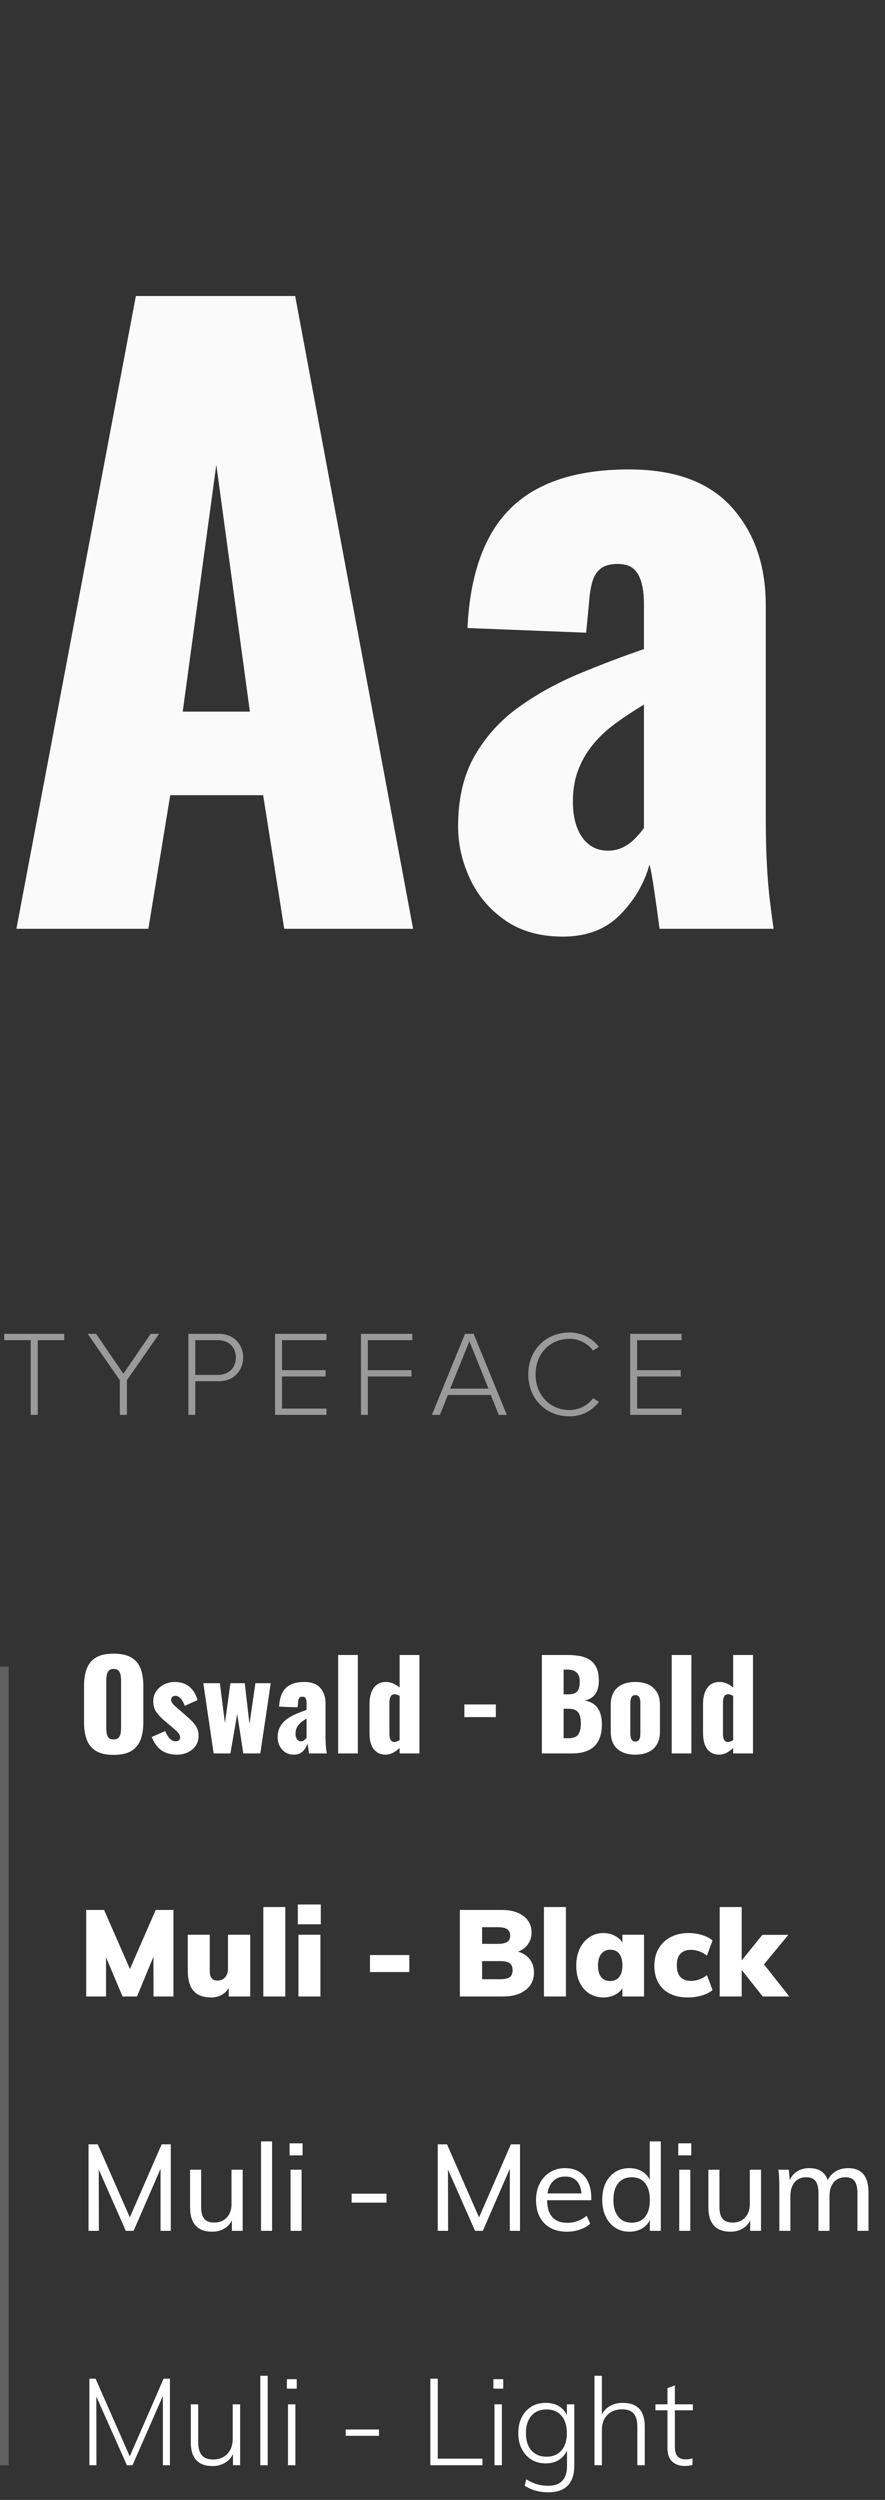 <?xml version="1.0" encoding="UTF-8"?>
<svg width="102px" height="288px" viewBox="0 0 102 288" version="1.1" xmlns="http://www.w3.org/2000/svg" xmlns:xlink="http://www.w3.org/1999/xlink">
    <rect x="0" y="0" width="102" height="288" fill="#333333" stroke="none"/>
    <title>Typeface</title>
    <g id="Page-1" stroke="none" stroke-width="1" fill="none" fill-rule="evenodd">
        <g id="Bondex" transform="translate(-400, -3420)" fill-rule="nonzero">
            <g id="Group" transform="translate(298, 3144)">
                <g id="Typeface" transform="translate(102, 276)">
                    <path d="M17.1,107 L19.62,91.61 L30.33,91.61 L32.76,107 L47.61,107 L34.02,34.1 L15.66,34.1 L1.89,107 L17.1,107 Z M28.8,81.98 L21.06,81.98 L24.93,53.54 L28.8,81.98 Z M64.858,107.9 C67.618,107.9 69.823,107.06 71.473,105.38 C73.123,103.7 74.248,101.78 74.848,99.62 C74.968,99.92 75.148,100.88 75.388,102.5 C75.628,104.12 75.838,105.62 76.018,107 L76.018,107 L89.158,107 C89.038,106.16 88.903,105.14 88.753,103.94 C88.603,102.74 88.483,101.33 88.393,99.71 C88.303,98.09 88.258,96.2 88.258,94.04 L88.258,94.04 L88.258,69.74 C88.258,65.12 86.953,61.355 84.343,58.445 C81.733,55.535 77.788,54.08 72.508,54.08 C66.448,54.08 61.903,55.565 58.873,58.535 C55.843,61.505 54.178,66.11 53.878,72.35 L53.878,72.35 L67.558,72.89 L67.918,69.11 C67.978,68.33 68.098,67.625 68.278,66.995 C68.458,66.365 68.773,65.87 69.223,65.51 C69.673,65.15 70.318,64.97 71.158,64.97 C71.998,64.97 72.628,65.165 73.048,65.555 C73.468,65.945 73.768,66.485 73.948,67.175 C74.128,67.865 74.218,68.66 74.218,69.56 L74.218,69.56 L74.218,74.78 C71.758,75.62 69.268,76.565 66.748,77.615 C64.228,78.665 61.918,79.94 59.818,81.44 C57.718,82.94 56.023,84.8 54.733,87.02 C53.443,89.24 52.798,91.97 52.798,95.21 C52.798,97.25 53.248,99.245 54.148,101.195 C55.048,103.145 56.398,104.75 58.198,106.01 C59.998,107.27 62.218,107.9 64.858,107.9 Z M70.078,98 C68.818,98 67.828,97.49 67.108,96.47 C66.388,95.45 66.028,94.07 66.028,92.33 C66.028,91.01 66.223,89.825 66.613,88.775 C67.003,87.725 67.558,86.75 68.278,85.85 C68.998,84.95 69.868,84.125 70.888,83.375 C71.908,82.625 73.018,81.89 74.218,81.17 L74.218,81.17 L74.218,95.39 C73.918,95.81 73.558,96.23 73.138,96.65 C72.718,97.07 72.253,97.4 71.743,97.64 C71.233,97.88 70.678,98 70.078,98 Z" id="Aa" fill="#FAFAFA"></path>
                    <path d="M4.354,163 L4.354,154.39 L7.406,154.39 L7.406,153.662 L0.49,153.662 L0.49,154.39 L3.542,154.39 L3.542,163 L4.354,163 Z M14.628,163 L14.628,159.01 L18.338,153.662 L17.372,153.662 L14.222,158.254 L11.072,153.662 L10.106,153.662 L13.816,159.01 L13.816,163 L14.628,163 Z M22.508,163 L22.508,159.122 L25.21,159.122 C26.988,159.122 28.024,157.862 28.024,156.392 C28.024,154.922 27.002,153.662 25.21,153.662 L21.71,153.662 L21.71,163 L22.508,163 Z M25.126,158.394 L22.508,158.394 L22.508,154.39 L25.126,154.39 C26.372,154.39 27.184,155.216 27.184,156.392 C27.184,157.554 26.372,158.394 25.126,158.394 Z M37.626,163 L37.626,162.272 L32.502,162.272 L32.502,158.576 L37.528,158.576 L37.528,157.848 L32.502,157.848 L32.502,154.39 L37.626,154.39 L37.626,153.662 L31.704,153.662 L31.704,163 L37.626,163 Z M42.398,163 L42.398,158.576 L47.424,158.576 L47.424,157.848 L42.398,157.848 L42.398,154.39 L47.522,154.39 L47.522,153.662 L41.6,153.662 L41.6,163 L42.398,163 Z M50.698,163 L51.622,160.704 L56.564,160.704 L57.488,163 L58.412,163 L54.59,153.662 L53.596,153.662 L49.774,163 L50.698,163 Z M56.298,159.976 L51.888,159.976 L54.1,154.516 L56.298,159.976 Z M65.62,163.168 C67.104,163.168 68.196,162.524 69.036,161.502 L68.35,161.082 C67.762,161.894 66.74,162.44 65.62,162.44 C63.436,162.44 61.728,160.746 61.728,158.338 C61.728,155.902 63.436,154.236 65.62,154.236 C66.74,154.236 67.762,154.782 68.35,155.594 L69.022,155.16 C68.238,154.166 67.104,153.508 65.62,153.508 C62.974,153.508 60.888,155.468 60.888,158.338 C60.888,161.208 62.974,163.168 65.62,163.168 Z M78.554,163 L78.554,162.272 L73.43,162.272 L73.43,158.576 L78.456,158.576 L78.456,157.848 L73.43,157.848 L73.43,154.39 L78.554,154.39 L78.554,153.662 L72.632,153.662 L72.632,163 L78.554,163 Z" id="TYPEFACE" fill="#9A9A9A"></path>
                    <rect id="Rectangle" fill="#606060" x="0" y="192" width="1" height="92"></rect>
                    <path d="M13.088,202.168 C13.947,202.168 14.626,202.019 15.125,201.72 C15.624,201.421 15.981,200.992 16.196,200.432 C16.411,199.872 16.518,199.205 16.518,198.43 L16.518,198.43 L16.518,194.216 C16.518,193.432 16.411,192.765 16.196,192.214 C15.981,191.663 15.624,191.241 15.125,190.947 C14.626,190.653 13.947,190.506 13.088,190.506 C12.239,190.506 11.567,190.653 11.072,190.947 C10.577,191.241 10.223,191.663 10.008,192.214 C9.793,192.765 9.686,193.432 9.686,194.216 L9.686,194.216 L9.686,198.43 C9.686,199.205 9.793,199.872 10.008,200.432 C10.223,200.992 10.577,201.421 11.072,201.72 C11.567,202.019 12.239,202.168 13.088,202.168 Z M13.088,200.39 C12.827,200.39 12.638,200.325 12.521,200.194 C12.404,200.063 12.33,199.895 12.297,199.69 C12.264,199.485 12.248,199.275 12.248,199.06 L12.248,199.06 L12.248,193.6 C12.248,193.376 12.267,193.164 12.304,192.963 C12.341,192.762 12.421,192.597 12.542,192.466 C12.663,192.335 12.845,192.27 13.088,192.27 C13.349,192.27 13.541,192.335 13.662,192.466 C13.783,192.597 13.863,192.762 13.9,192.963 C13.937,193.164 13.956,193.376 13.956,193.6 L13.956,193.6 L13.956,199.06 C13.956,199.275 13.937,199.485 13.9,199.69 C13.863,199.895 13.783,200.063 13.662,200.194 C13.541,200.325 13.349,200.39 13.088,200.39 Z M20.41,202.14 C20.839,202.14 21.243,202.056 21.621,201.888 C21.999,201.72 22.305,201.47 22.538,201.139 C22.771,200.808 22.888,200.409 22.888,199.942 C22.888,199.597 22.816,199.289 22.671,199.018 C22.526,198.747 22.342,198.5 22.118,198.276 C21.894,198.052 21.665,197.842 21.432,197.646 L21.432,197.646 L20.858,197.142 C20.503,196.853 20.226,196.605 20.025,196.4 C19.824,196.195 19.724,196.003 19.724,195.826 C19.724,195.686 19.768,195.574 19.857,195.49 C19.946,195.406 20.065,195.364 20.214,195.364 C20.382,195.364 20.538,195.425 20.683,195.546 C20.828,195.667 20.951,195.817 21.054,195.994 C21.157,196.171 21.236,196.349 21.292,196.526 L21.292,196.526 L22.762,195.854 C22.585,195.191 22.272,194.678 21.824,194.314 C21.376,193.95 20.821,193.768 20.158,193.768 C19.719,193.768 19.309,193.861 18.926,194.048 C18.543,194.235 18.238,194.496 18.009,194.832 C17.78,195.168 17.666,195.555 17.666,195.994 C17.666,196.498 17.79,196.92 18.037,197.261 C18.284,197.602 18.623,197.954 19.052,198.318 L19.052,198.318 L19.64,198.808 C20.06,199.153 20.352,199.415 20.515,199.592 C20.678,199.769 20.76,199.965 20.76,200.18 C20.76,200.311 20.716,200.413 20.627,200.488 C20.538,200.563 20.405,200.6 20.228,200.6 C19.985,200.6 19.764,200.495 19.563,200.285 C19.362,200.075 19.187,199.788 19.038,199.424 L19.038,199.424 L17.484,200.11 C17.783,200.829 18.168,201.347 18.639,201.664 C19.11,201.981 19.701,202.14 20.41,202.14 Z M26.556,202 L27.34,197.45 L28.04,202 L30,202 L31.204,193.908 L29.44,193.908 L28.754,198.612 L28.208,193.908 L26.556,193.908 L25.926,198.5 L25.338,193.908 L23.434,193.908 L24.624,202 L26.556,202 Z M33.878,202.14 C34.307,202.14 34.65,202.009 34.907,201.748 C35.164,201.487 35.339,201.188 35.432,200.852 C35.451,200.899 35.479,201.048 35.516,201.3 C35.553,201.552 35.586,201.785 35.614,202 L35.614,202 L37.658,202 C37.639,201.869 37.618,201.711 37.595,201.524 C37.572,201.337 37.553,201.118 37.539,200.866 C37.525,200.614 37.518,200.32 37.518,199.984 L37.518,199.984 L37.518,196.204 C37.518,195.485 37.315,194.9 36.909,194.447 C36.503,193.994 35.889,193.768 35.068,193.768 C34.125,193.768 33.418,193.999 32.947,194.461 C32.476,194.923 32.217,195.639 32.17,196.61 L32.17,196.61 L34.298,196.694 L34.354,196.106 C34.363,195.985 34.382,195.875 34.41,195.777 C34.438,195.679 34.487,195.602 34.557,195.546 C34.627,195.49 34.727,195.462 34.858,195.462 C34.989,195.462 35.087,195.492 35.152,195.553 C35.217,195.614 35.264,195.698 35.292,195.805 C35.32,195.912 35.334,196.036 35.334,196.176 L35.334,196.176 L35.334,196.988 C34.951,197.119 34.564,197.266 34.172,197.429 C33.78,197.592 33.421,197.791 33.094,198.024 C32.767,198.257 32.504,198.547 32.303,198.892 C32.102,199.237 32.002,199.662 32.002,200.166 C32.002,200.483 32.072,200.794 32.212,201.097 C32.352,201.4 32.562,201.65 32.842,201.846 C33.122,202.042 33.467,202.14 33.878,202.14 Z M34.69,200.6 C34.494,200.6 34.34,200.521 34.228,200.362 C34.116,200.203 34.06,199.989 34.06,199.718 C34.06,199.513 34.09,199.328 34.151,199.165 C34.212,199.002 34.298,198.85 34.41,198.71 C34.522,198.57 34.657,198.442 34.816,198.325 C34.975,198.208 35.147,198.094 35.334,197.982 L35.334,197.982 L35.334,200.194 C35.287,200.259 35.231,200.325 35.166,200.39 C35.101,200.455 35.028,200.507 34.949,200.544 C34.87,200.581 34.783,200.6 34.69,200.6 Z M41.242,202 L41.242,190.66 L38.974,190.66 L38.974,202 L41.242,202 Z M44.462,202.14 C44.733,202.14 45.003,202.072 45.274,201.937 C45.545,201.802 45.806,201.613 46.058,201.37 L46.058,201.37 L46.058,202 L48.34,202 L48.34,190.66 L46.058,190.66 L46.058,194.412 C45.834,194.216 45.587,194.06 45.316,193.943 C45.045,193.826 44.761,193.768 44.462,193.768 C44.051,193.768 43.706,193.875 43.426,194.09 C43.146,194.305 42.936,194.601 42.796,194.979 C42.656,195.357 42.586,195.798 42.586,196.302 L42.586,196.302 L42.586,199.648 C42.586,200.469 42.749,201.09 43.076,201.51 C43.403,201.93 43.865,202.14 44.462,202.14 Z M45.456,200.684 C45.316,200.684 45.204,200.644 45.12,200.565 C45.036,200.486 44.975,200.378 44.938,200.243 C44.901,200.108 44.882,199.956 44.882,199.788 L44.882,199.788 L44.882,196.064 C44.882,195.821 44.929,195.614 45.022,195.441 C45.115,195.268 45.265,195.182 45.47,195.182 C45.563,195.182 45.661,195.201 45.764,195.238 C45.867,195.275 45.965,195.317 46.058,195.364 L46.058,195.364 L46.058,200.474 C45.946,200.539 45.836,200.591 45.729,200.628 C45.622,200.665 45.531,200.684 45.456,200.684 Z M57.146,197.814 L57.146,196.358 L53.52,196.358 L53.52,197.814 L57.146,197.814 Z M65.938,202 C66.489,202 66.976,201.935 67.401,201.804 C67.826,201.673 68.183,201.473 68.472,201.202 C68.761,200.931 68.983,200.584 69.137,200.159 C69.291,199.734 69.368,199.228 69.368,198.64 C69.368,198.099 69.291,197.637 69.137,197.254 C68.983,196.871 68.757,196.566 68.458,196.337 C68.159,196.108 67.791,195.966 67.352,195.91 C67.697,195.845 67.994,195.719 68.241,195.532 C68.488,195.345 68.68,195.096 68.815,194.783 C68.95,194.47 69.018,194.085 69.018,193.628 C69.018,192.993 68.922,192.482 68.731,192.095 C68.54,191.708 68.276,191.409 67.94,191.199 C67.604,190.989 67.219,190.847 66.785,190.772 C66.351,190.697 65.891,190.66 65.406,190.66 L65.406,190.66 L62.452,190.66 L62.452,202 L65.938,202 Z M65.448,195.196 L64.958,195.196 L64.958,192.34 L65.392,192.34 C65.709,192.34 65.973,192.391 66.183,192.494 C66.393,192.597 66.552,192.748 66.659,192.949 C66.766,193.15 66.82,193.399 66.82,193.698 C66.82,194.015 66.785,194.286 66.715,194.51 C66.645,194.734 66.512,194.904 66.316,195.021 C66.12,195.138 65.831,195.196 65.448,195.196 L65.448,195.196 Z M65.49,200.25 L64.958,200.25 L64.958,196.848 L65.476,196.848 C65.84,196.848 66.129,196.906 66.344,197.023 C66.559,197.14 66.713,197.324 66.806,197.576 C66.899,197.828 66.946,198.169 66.946,198.598 C66.946,199.139 66.841,199.55 66.631,199.83 C66.421,200.11 66.041,200.25 65.49,200.25 L65.49,200.25 Z M73.218,202.14 C73.797,202.14 74.298,202.042 74.723,201.846 C75.148,201.65 75.477,201.356 75.71,200.964 C75.943,200.572 76.06,200.082 76.06,199.494 L76.06,199.494 L76.06,196.414 C76.06,195.826 75.943,195.336 75.71,194.944 C75.477,194.552 75.148,194.258 74.723,194.062 C74.298,193.866 73.797,193.768 73.218,193.768 C72.639,193.768 72.138,193.866 71.713,194.062 C71.288,194.258 70.962,194.552 70.733,194.944 C70.504,195.336 70.39,195.826 70.39,196.414 L70.39,196.414 L70.39,199.494 C70.39,200.082 70.504,200.572 70.733,200.964 C70.962,201.356 71.288,201.65 71.713,201.846 C72.138,202.042 72.639,202.14 73.218,202.14 Z M73.232,200.628 C73.083,200.628 72.966,200.588 72.882,200.509 C72.798,200.43 72.737,200.318 72.7,200.173 C72.663,200.028 72.644,199.853 72.644,199.648 L72.644,199.648 L72.644,196.26 C72.644,196.055 72.663,195.88 72.7,195.735 C72.737,195.59 72.798,195.478 72.882,195.399 C72.966,195.32 73.083,195.28 73.232,195.28 C73.381,195.28 73.498,195.32 73.582,195.399 C73.666,195.478 73.724,195.59 73.757,195.735 C73.79,195.88 73.806,196.055 73.806,196.26 L73.806,196.26 L73.806,199.648 C73.806,199.853 73.79,200.028 73.757,200.173 C73.724,200.318 73.666,200.43 73.582,200.509 C73.498,200.588 73.381,200.628 73.232,200.628 Z M79.686,202 L79.686,190.66 L77.418,190.66 L77.418,202 L79.686,202 Z M82.906,202.14 C83.177,202.14 83.447,202.072 83.718,201.937 C83.989,201.802 84.25,201.613 84.502,201.37 L84.502,201.37 L84.502,202 L86.784,202 L86.784,190.66 L84.502,190.66 L84.502,194.412 C84.278,194.216 84.031,194.06 83.76,193.943 C83.489,193.826 83.205,193.768 82.906,193.768 C82.495,193.768 82.15,193.875 81.87,194.09 C81.59,194.305 81.38,194.601 81.24,194.979 C81.1,195.357 81.03,195.798 81.03,196.302 L81.03,196.302 L81.03,199.648 C81.03,200.469 81.193,201.09 81.52,201.51 C81.847,201.93 82.309,202.14 82.906,202.14 Z M83.9,200.684 C83.76,200.684 83.648,200.644 83.564,200.565 C83.48,200.486 83.419,200.378 83.382,200.243 C83.345,200.108 83.326,199.956 83.326,199.788 L83.326,199.788 L83.326,196.064 C83.326,195.821 83.373,195.614 83.466,195.441 C83.559,195.268 83.709,195.182 83.914,195.182 C84.007,195.182 84.105,195.201 84.208,195.238 C84.311,195.275 84.409,195.317 84.502,195.364 L84.502,195.364 L84.502,200.474 C84.39,200.539 84.28,200.591 84.173,200.628 C84.066,200.665 83.975,200.684 83.9,200.684 Z" id="Oswald-Bold" fill="#FFFFFF"></path>
                    <path d="M12.22,230 L12.22,225.489 L14.124,230 L15.79,230 L17.683,225.436 L17.694,230 L19.99,230 L19.99,220.032 L17.946,220.032 L14.977,226.837 L11.996,220.032 L9.938,220.032 L9.938,230 L12.22,230 Z M24.33,230.112 C24.843,230.112 25.289,229.991 25.667,229.748 C25.937,229.575 26.165,229.347 26.352,229.064 L26.36,229.051 L26.36,230 L28.838,230 L28.838,222.888 L26.276,222.888 L26.276,226.78 C26.276,227.2 26.166,227.536 25.947,227.788 C25.728,228.04 25.441,228.166 25.086,228.166 C24.778,228.166 24.549,228.08 24.4,227.907 C24.251,227.734 24.176,227.471 24.176,227.116 L24.176,227.116 L24.176,222.888 L21.642,222.888 L21.642,227.046 C21.642,228.082 21.864,228.852 22.307,229.356 C22.75,229.86 23.425,230.112 24.33,230.112 Z M32.884,230 L32.884,219.696 L30.35,219.696 L30.35,230 L32.884,230 Z M36.972,221.684 L36.972,219.402 L34.326,219.402 L34.326,221.684 L36.972,221.684 Z M36.93,230 L36.93,222.888 L34.396,222.888 L34.396,230 L36.93,230 Z M47.178,227.186 L47.178,225.226 L42.642,225.226 L42.642,227.186 L47.178,227.186 Z M57.972,230 C59.073,230 59.944,229.75 60.583,229.251 C61.222,228.752 61.542,228.091 61.542,227.27 C61.542,226.626 61.367,226.089 61.017,225.66 C60.667,225.231 60.165,224.937 59.512,224.778 L59.701,224.83 L59.716,224.825 C60.112,224.683 60.436,224.471 60.687,224.189 L60.807,224.043 C61.11,223.637 61.262,223.163 61.262,222.622 C61.262,221.829 60.952,221.199 60.331,220.732 C59.71,220.265 58.882,220.032 57.846,220.032 L57.846,220.032 L53.002,220.032 L53.002,230 L57.972,230 Z M57.398,223.938 L55.564,223.938 L55.564,222.02 L57.398,222.02 C57.874,222.02 58.226,222.097 58.455,222.251 C58.684,222.405 58.798,222.655 58.798,223 C58.798,223.327 58.686,223.565 58.462,223.714 C58.238,223.863 57.883,223.938 57.398,223.938 L57.398,223.938 Z M57.664,228.012 L55.564,228.012 L55.564,225.926 L57.664,225.926 C58.177,225.926 58.541,226.008 58.756,226.171 C58.971,226.334 59.078,226.603 59.078,226.976 C59.078,227.349 58.968,227.615 58.749,227.774 C58.53,227.933 58.168,228.012 57.664,228.012 L57.664,228.012 Z M65.224,230 L65.224,219.696 L62.69,219.696 L62.69,230 L65.224,230 Z M69.55,230.112 C70.091,230.112 70.579,229.986 71.013,229.734 C71.284,229.577 71.502,229.383 71.665,229.152 L71.733,229.047 L71.734,230 L74.226,230 L74.226,222.888 L71.734,222.888 L71.733,223.791 L71.665,223.685 C71.534,223.501 71.369,223.338 71.169,223.195 L71.013,223.091 C70.579,222.825 70.091,222.692 69.55,222.692 C68.943,222.692 68.404,222.851 67.933,223.168 C67.462,223.485 67.091,223.926 66.82,224.491 C66.549,225.056 66.414,225.711 66.414,226.458 C66.414,227.195 66.547,227.839 66.813,228.39 C67.079,228.941 67.45,229.365 67.926,229.664 C68.402,229.963 68.943,230.112 69.55,230.112 Z M70.334,228.222 C69.877,228.222 69.527,228.07 69.284,227.767 C69.041,227.464 68.92,227.027 68.92,226.458 C68.92,225.87 69.046,225.415 69.298,225.093 C69.55,224.771 69.895,224.61 70.334,224.61 C70.782,224.61 71.127,224.764 71.37,225.072 C71.613,225.38 71.734,225.833 71.734,226.43 C71.734,227.009 71.61,227.452 71.363,227.76 C71.116,228.068 70.773,228.222 70.334,228.222 Z M79.266,230.112 C79.835,230.112 80.374,230.037 80.883,229.888 C81.392,229.739 81.805,229.529 82.122,229.258 L82.122,229.258 L81.478,227.536 C81.226,227.751 80.932,227.916 80.596,228.033 C80.26,228.15 79.943,228.208 79.644,228.208 C79.121,228.208 78.718,228.061 78.433,227.767 C78.148,227.473 78.006,227.018 78.006,226.402 C78.006,225.795 78.151,225.347 78.44,225.058 C78.729,224.769 79.126,224.624 79.63,224.624 C79.938,224.624 80.26,224.685 80.596,224.806 C80.932,224.927 81.226,225.091 81.478,225.296 L81.478,225.296 L82.122,223.546 C81.823,223.285 81.422,223.077 80.918,222.923 C80.414,222.769 79.901,222.692 79.378,222.692 C78.585,222.692 77.892,222.848 77.299,223.161 C76.706,223.474 76.244,223.912 75.913,224.477 C75.582,225.042 75.416,225.702 75.416,226.458 C75.416,227.205 75.568,227.853 75.871,228.404 C76.174,228.955 76.615,229.377 77.194,229.671 C77.773,229.965 78.463,230.112 79.266,230.112 Z M85.482,230 L85.482,226.938 L87.904,230 L90.97,230 L88.053,226.302 L90.858,222.902 L87.862,222.902 L85.482,225.849 L85.482,219.696 L82.948,219.696 L82.948,230 L85.482,230 Z" id="Muli-Black" fill="#FFFFFF"></path>
                    <path d="M11.394,257 L11.382,249.934 L14.502,257 L15.398,257 L18.506,249.85 L18.506,257 L19.682,257 L19.682,247.032 L18.632,247.032 L14.963,255.45 L11.268,247.032 L10.204,247.032 L10.204,257 L11.394,257 Z M24.456,257.098 C25.016,257.098 25.515,256.956 25.954,256.671 C26.228,256.493 26.453,256.263 26.629,255.981 L26.724,255.814 L26.724,257 L27.97,257 L27.97,249.958 L26.682,249.958 L26.682,253.92 C26.682,254.564 26.5,255.08 26.136,255.467 C25.772,255.854 25.291,256.048 24.694,256.048 C24.181,256.048 23.8,255.906 23.553,255.621 C23.306,255.336 23.182,254.891 23.182,254.284 L23.182,254.284 L23.182,249.958 L21.908,249.958 L21.908,254.298 C21.908,255.222 22.12,255.92 22.545,256.391 C22.97,256.862 23.607,257.098 24.456,257.098 Z M31.358,257 L31.358,246.696 L30.084,246.696 L30.084,257 L31.358,257 Z M34.872,248.306 L34.872,246.92 L33.374,246.92 L33.374,248.306 L34.872,248.306 Z M34.76,257 L34.76,249.958 L33.486,249.958 L33.486,257 L34.76,257 Z M44.546,253.752 L44.546,252.716 L40.528,252.716 L40.528,253.752 L44.546,253.752 Z M51.644,257 L51.632,249.934 L54.752,257 L55.648,257 L58.756,249.85 L58.756,257 L59.932,257 L59.932,247.032 L58.882,247.032 L55.213,255.45 L51.518,247.032 L50.454,247.032 L50.454,257 L51.644,257 Z M65.35,257.098 C65.854,257.098 66.349,257.016 66.834,256.853 C67.319,256.69 67.716,256.463 68.024,256.174 L68.024,256.174 L67.618,255.264 C67.282,255.535 66.927,255.738 66.554,255.873 C66.181,256.008 65.789,256.076 65.378,256.076 C64.613,256.076 64.034,255.85 63.642,255.397 C63.25,254.944 63.054,254.27 63.054,253.374 L63.056,253.472 L68.15,253.472 L68.15,253.248 C68.15,252.529 68.031,251.911 67.793,251.393 C67.555,250.875 67.21,250.476 66.757,250.196 C66.304,249.916 65.761,249.776 65.126,249.776 C64.473,249.776 63.894,249.932 63.39,250.245 C62.886,250.558 62.492,250.989 62.207,251.54 C61.922,252.091 61.78,252.73 61.78,253.458 C61.78,254.214 61.925,254.865 62.214,255.411 C62.503,255.957 62.914,256.375 63.446,256.664 C63.978,256.953 64.613,257.098 65.35,257.098 Z M67.015,252.688 L63.102,252.688 L63.104,252.676 C63.17,252.244 63.303,251.878 63.502,251.579 L63.607,251.435 C63.976,250.973 64.487,250.742 65.14,250.742 C65.765,250.742 66.241,250.952 66.568,251.372 C66.797,251.666 66.941,252.051 67,252.528 L67.015,252.688 Z M72.532,257.098 C73.167,257.098 73.708,256.942 74.156,256.629 C74.436,256.434 74.659,256.188 74.826,255.892 L74.898,255.751 L74.898,257 L76.158,257 L76.158,246.696 L74.884,246.696 L74.884,251.103 L74.826,250.989 C74.693,250.755 74.523,250.551 74.317,250.377 L74.156,250.252 C73.708,249.935 73.167,249.776 72.532,249.776 C71.916,249.776 71.372,249.925 70.901,250.224 C70.43,250.523 70.063,250.945 69.802,251.491 C69.541,252.037 69.41,252.679 69.41,253.416 C69.41,254.153 69.543,254.8 69.809,255.355 C70.075,255.91 70.444,256.34 70.915,256.643 C71.386,256.946 71.925,257.098 72.532,257.098 Z M72.812,256.062 C72.149,256.062 71.631,255.831 71.258,255.369 C70.885,254.907 70.698,254.256 70.698,253.416 C70.698,252.595 70.885,251.958 71.258,251.505 C71.631,251.052 72.149,250.826 72.812,250.826 C73.484,250.826 74,251.055 74.359,251.512 C74.718,251.969 74.898,252.613 74.898,253.444 C74.898,254.284 74.716,254.93 74.352,255.383 C73.988,255.836 73.475,256.062 72.812,256.062 Z M79.672,248.306 L79.672,246.92 L78.174,246.92 L78.174,248.306 L79.672,248.306 Z M79.56,257 L79.56,249.958 L78.286,249.958 L78.286,257 L79.56,257 Z M84.194,257.098 C84.754,257.098 85.253,256.956 85.692,256.671 C85.966,256.493 86.191,256.263 86.367,255.981 L86.462,255.814 L86.462,257 L87.708,257 L87.708,249.958 L86.42,249.958 L86.42,253.92 C86.42,254.564 86.238,255.08 85.874,255.467 C85.51,255.854 85.029,256.048 84.432,256.048 C83.919,256.048 83.538,255.906 83.291,255.621 C83.044,255.336 82.92,254.891 82.92,254.284 L82.92,254.284 L82.92,249.958 L81.646,249.958 L81.646,254.298 C81.646,255.222 81.858,255.92 82.283,256.391 C82.708,256.862 83.345,257.098 84.194,257.098 Z M91.096,257 L91.096,252.996 C91.096,252.324 91.257,251.794 91.579,251.407 C91.901,251.02 92.351,250.826 92.93,250.826 C93.415,250.826 93.77,250.973 93.994,251.267 C94.218,251.561 94.33,252.021 94.33,252.646 L94.33,252.646 L94.33,257 L95.604,257 L95.604,252.996 C95.604,252.324 95.767,251.794 96.094,251.407 C96.421,251.02 96.869,250.826 97.438,250.826 C97.923,250.826 98.276,250.973 98.495,251.267 C98.714,251.561 98.824,252.021 98.824,252.646 L98.824,252.646 L98.824,257 L100.098,257 L100.098,252.59 C100.098,251.647 99.902,250.943 99.51,250.476 C99.118,250.009 98.53,249.776 97.746,249.776 C97.121,249.776 96.584,249.942 96.136,250.273 C95.856,250.48 95.633,250.732 95.466,251.028 L95.4,251.156 L95.344,251.004 C95.244,250.767 95.116,250.565 94.962,250.399 L94.841,250.28 C94.463,249.944 93.933,249.776 93.252,249.776 C92.683,249.776 92.19,249.923 91.775,250.217 C91.463,250.438 91.222,250.728 91.049,251.087 L91.019,251.157 L90.914,249.958 L89.71,249.958 C89.757,250.285 89.787,250.614 89.801,250.945 C89.815,251.276 89.822,251.605 89.822,251.932 L89.822,251.932 L89.822,257 L91.096,257 Z" id="Muli-Medium" fill="#FFFFFF"></path>
                    <path d="M11.114,284 L11.102,276.09 L14.628,284 L15.272,284 L18.772,276.022 L18.772,284 L19.584,284 L19.584,274.032 L18.856,274.032 L14.956,282.983 L11.016,274.032 L10.302,274.032 L10.302,284 L11.114,284 Z M24.498,284.098 C25.077,284.098 25.592,283.949 26.045,283.65 C26.347,283.451 26.589,283.187 26.773,282.86 L26.85,282.709 L26.85,284 L27.676,284 L27.676,276.986 L26.822,276.986 L26.822,280.962 C26.822,281.681 26.617,282.257 26.206,282.691 C25.795,283.125 25.245,283.342 24.554,283.342 C23.975,283.342 23.546,283.181 23.266,282.859 C22.986,282.537 22.846,282.031 22.846,281.34 L22.846,281.34 L22.846,276.986 L21.992,276.986 L21.992,281.382 C21.992,282.278 22.202,282.955 22.622,283.412 C23.042,283.869 23.667,284.098 24.498,284.098 Z M30.854,284 L30.854,273.696 L30,273.696 L30,284 L30.854,284 Z M34.2,275.18 L34.2,274.088 L33.066,274.088 L33.066,275.18 L34.2,275.18 Z M34.046,284 L34.046,276.986 L33.192,276.986 L33.192,284 L34.046,284 Z M43.678,280.612 L43.678,279.884 L39.842,279.884 L39.842,280.612 L43.678,280.612 Z M55.606,284 L55.606,283.244 L50.454,283.244 L50.454,274.032 L49.6,274.032 L49.6,284 L55.606,284 Z M58,275.18 L58,274.088 L56.866,274.088 L56.866,275.18 L58,275.18 Z M57.846,284 L57.846,276.986 L56.992,276.986 L56.992,284 L57.846,284 Z M63.208,287.122 C64.188,287.122 64.93,286.863 65.434,286.345 C65.938,285.827 66.19,285.055 66.19,284.028 L66.19,284.028 L66.19,276.986 L65.336,276.986 L65.336,278.25 L65.296,278.161 C65.154,277.875 64.966,277.632 64.732,277.431 L64.587,277.315 C64.134,276.984 63.567,276.818 62.886,276.818 C62.261,276.818 61.712,276.963 61.241,277.252 C60.77,277.541 60.401,277.947 60.135,278.47 C59.869,278.993 59.736,279.604 59.736,280.304 C59.736,280.995 59.869,281.601 60.135,282.124 C60.401,282.647 60.77,283.055 61.241,283.349 C61.712,283.643 62.261,283.79 62.886,283.79 C63.343,283.79 63.747,283.713 64.097,283.559 C64.447,283.405 64.741,283.186 64.979,282.901 C65.098,282.759 65.201,282.601 65.289,282.427 L65.35,282.292 L65.35,284.112 C65.35,284.776 65.204,285.296 64.913,285.672 L64.811,285.792 C64.452,286.175 63.922,286.366 63.222,286.366 C62.709,286.366 62.261,286.308 61.878,286.191 C61.495,286.074 61.085,285.885 60.646,285.624 L60.646,285.624 L60.478,286.366 C61.253,286.87 62.163,287.122 63.208,287.122 Z M62.998,283.02 C62.261,283.02 61.68,282.782 61.255,282.306 C60.83,281.83 60.618,281.163 60.618,280.304 C60.618,279.445 60.83,278.776 61.255,278.295 C61.68,277.814 62.261,277.574 62.998,277.574 C63.726,277.574 64.298,277.817 64.713,278.302 C65.128,278.787 65.336,279.455 65.336,280.304 C65.336,281.144 65.128,281.807 64.713,282.292 C64.298,282.777 63.726,283.02 62.998,283.02 Z M69.368,284 L69.368,279.94 C69.368,279.212 69.58,278.633 70.005,278.204 C70.43,277.775 70.992,277.56 71.692,277.56 C72.308,277.56 72.756,277.723 73.036,278.05 C73.316,278.377 73.456,278.89 73.456,279.59 L73.456,279.59 L73.456,284 L74.31,284 L74.31,279.534 C74.31,277.723 73.465,276.818 71.776,276.818 C71.169,276.818 70.633,276.967 70.166,277.266 C69.855,277.465 69.608,277.729 69.426,278.056 L69.367,278.171 L69.368,273.696 L68.514,273.696 L68.514,284 L69.368,284 Z M78.902,284.084 C79.079,284.084 79.24,284.075 79.385,284.056 C79.53,284.037 79.672,284.009 79.812,283.972 L79.812,283.972 L79.812,283.202 C79.672,283.249 79.546,283.281 79.434,283.3 C79.322,283.319 79.191,283.328 79.042,283.328 C78.799,283.328 78.582,283.286 78.391,283.202 C78.2,283.118 78.05,282.969 77.943,282.754 C77.836,282.539 77.782,282.236 77.782,281.844 L77.782,281.844 L77.782,277.672 L79.854,277.672 L79.854,276.986 L77.782,276.986 L77.782,274.802 L76.928,275.124 L76.928,276.986 L75.542,276.986 L75.542,277.672 L76.928,277.672 L76.928,282.012 C76.928,282.65 77.075,283.138 77.37,283.474 L77.474,283.58 C77.838,283.916 78.314,284.084 78.902,284.084 Z" id="Muli-Light" fill="#FFFFFF"></path>
                </g>
            </g>
        </g>
    </g>
</svg>